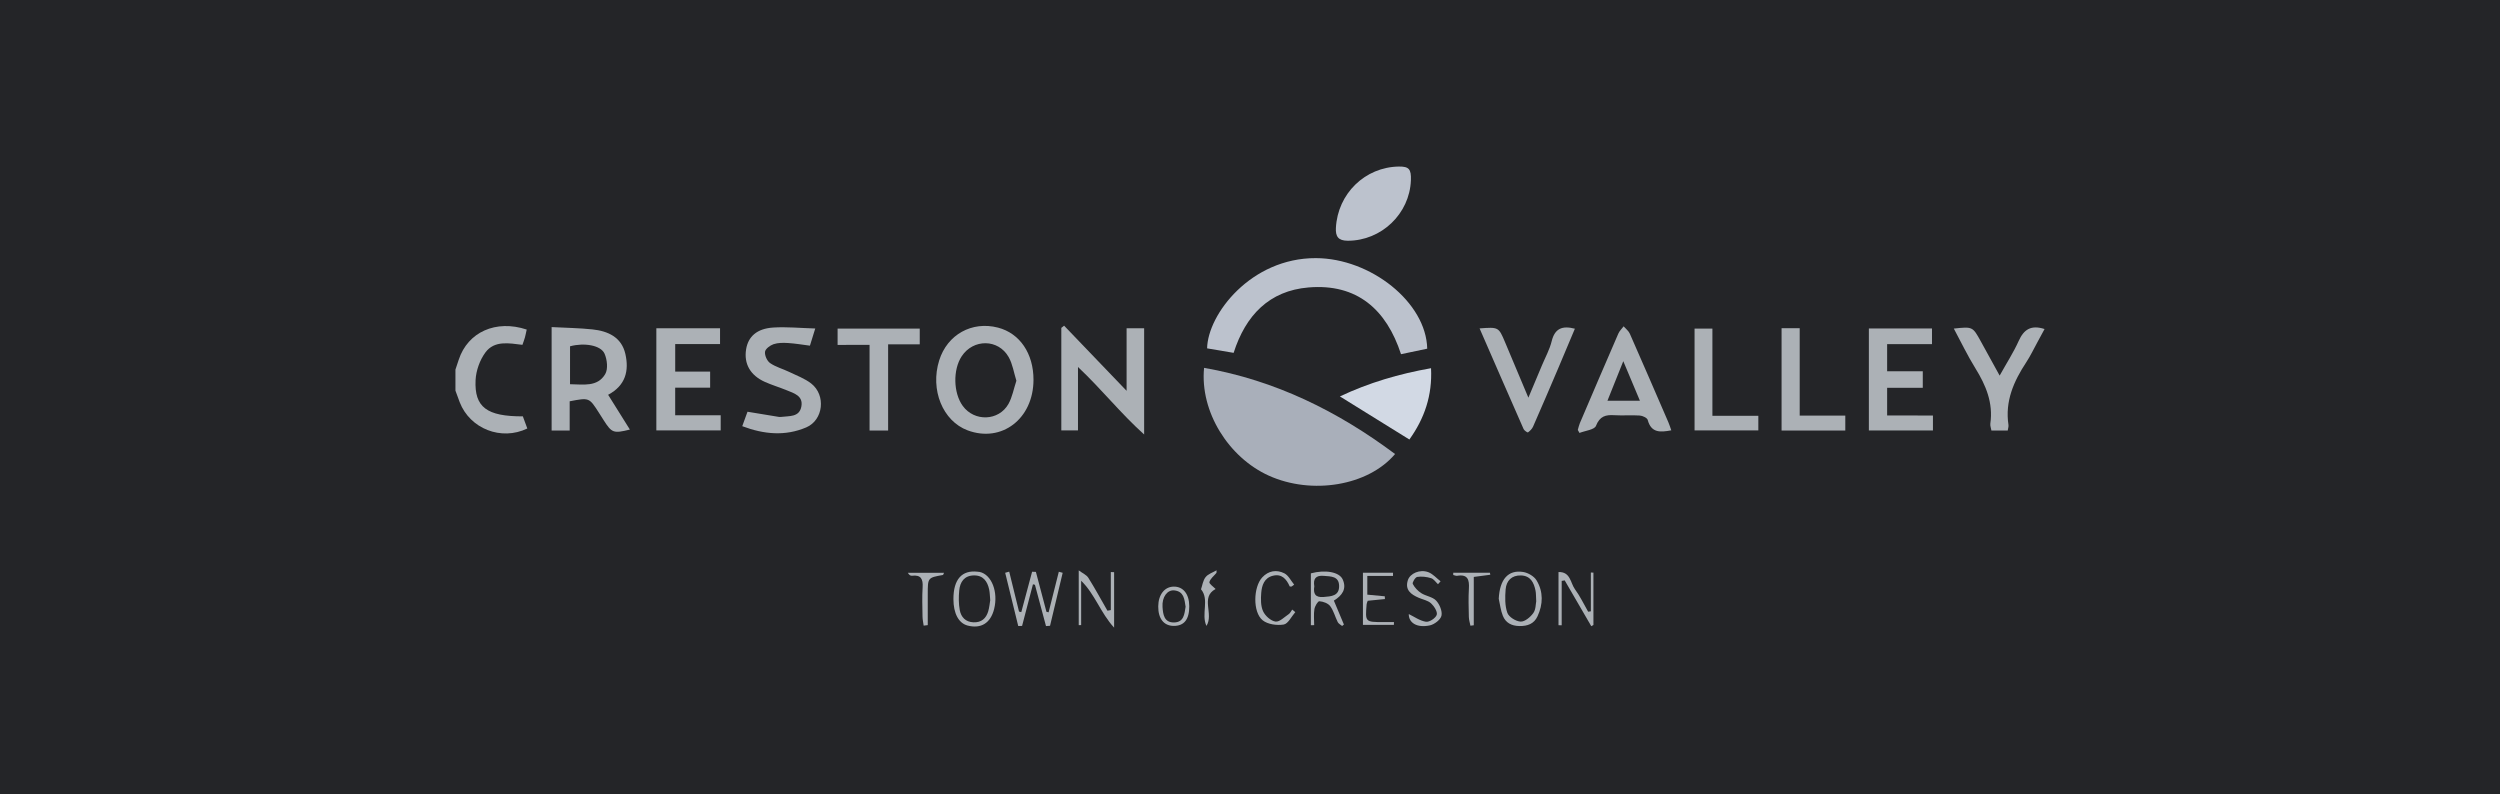 <?xml version="1.0" encoding="utf-8"?>
<!-- Generator: Adobe Illustrator 28.2.0, SVG Export Plug-In . SVG Version: 6.00 Build 0)  -->
<svg version="1.1" id="Layer_1" xmlns="http://www.w3.org/2000/svg" xmlns:xlink="http://www.w3.org/1999/xlink" x="0px" y="0px"
	 viewBox="0 0 1080 343.12" style="enable-background:new 0 0 1080 343.12;" xml:space="preserve">
<style type="text/css">
	.st0{fill:#242528;}
	.st1{fill:#ACB1B6;}
	.st2{clip-path:url(#SVGID_00000161615597533512787460000011358289334686901183_);fill:#BCC2CD;}
	.st3{clip-path:url(#SVGID_00000155141358923326673910000015113956162356293514_);fill:#FFFFFF;}
	.st4{clip-path:url(#SVGID_00000168803903290324066590000008347425761969006749_);fill:#FFFFFF;}
	.st5{clip-path:url(#SVGID_00000120557721135653921240000001621269358709286826_);fill:#FFFFFF;}
	.st6{clip-path:url(#SVGID_00000078742052275751858730000015575570250622268332_);fill:#FFFFFF;}
	.st7{clip-path:url(#SVGID_00000079456181265091308110000017449692636235111834_);fill:#FFFFFF;}
	.st8{clip-path:url(#SVGID_00000168800946311576367730000007206608052486173846_);fill:#FFFFFF;}
	.st9{clip-path:url(#SVGID_00000069358398429101654730000004847630318443465344_);fill:#FFFFFF;}
	.st10{clip-path:url(#SVGID_00000051357875917364541990000006604506520346574488_);fill:#D2D9E4;}
	.st11{clip-path:url(#SVGID_00000047035622263013814920000009739432266165511851_);fill:#D2D9E4;}
	.st12{clip-path:url(#SVGID_00000007430414388457511110000015545740885482226339_);fill:#D2D9E4;}
	.st13{clip-path:url(#SVGID_00000138559402247343058910000005048405568705291154_);fill:#D2D9E4;}
	.st14{clip-path:url(#SVGID_00000023986749492629644470000010655295807423588740_);fill:#D2D9E4;}
	.st15{fill:#A9AFBA;}
	.st16{fill:#BCC2CD;}
	.st17{fill:#D2D9E4;}
	.st18{fill:#D4D7DA;}
</style>
<rect x="-2428.12" y="-89.59" class="st0" width="3546.53" height="1013.65"/>
<g>
	<path class="st1" d="M196.75,159.67c0.47-1.42,0.95-2.83,1.41-4.25c3.92-11.97,16.06-17.46,29.38-13.05
		c-0.25,1.1-0.46,2.24-0.76,3.36c-0.28,1.01-0.66,1.99-1.09,3.24c-5.74-0.69-12.07-2-15.98,3.27c-2.43,3.28-4.06,7.86-4.26,11.95
		c-0.57,11.76,4.88,15.71,20.42,15.68c0.62,1.69,1.29,3.49,1.93,5.24c-11.28,5.46-24.76,0.1-29.2-11.32
		c-0.65-1.67-1.24-3.35-1.85-5.03C196.75,165.73,196.75,162.7,196.75,159.67z"/>
	<path class="st15" d="M602.67,196.14c-11.64,13.76-35.98,17.74-54.57,9.33c-17.3-7.83-29.79-27.55-27.94-46.56
		C550.94,164.32,577.89,177.63,602.67,196.14z"/>
	<path class="st16" d="M616.56,150.63c-3.6,0.76-7.25,1.52-11.32,2.38c-6.28-19.25-18.94-30.6-39.98-28.83
		c-16.93,1.43-27.15,12.01-32.33,28.25c-3.92-0.66-7.72-1.31-11.46-1.94c0.29-14.78,18.98-39.06,46.97-38.98
		C592.14,111.58,616.14,130.63,616.56,150.63z"/>
	<path class="st1" d="M446.47,164.1c-0.03,16.79-13.73,27.3-28.44,21.82c-10.78-4.02-16.28-17.54-12.3-30.23
		c3.49-11.15,14.14-17.08,25.4-14.16C440.55,143.97,446.49,152.71,446.47,164.1z M439.08,164.48c-1.1-3.49-1.62-7.18-3.33-10.21
		c-4.47-7.91-15.29-7.96-20.3-0.36c-3.83,5.81-3.63,15.81,0.45,21.43c5.01,6.91,15.59,6.59,19.77-0.87
		C437.3,171.54,437.9,168.05,439.08,164.48z"/>
	<path class="st1" d="M465.69,158.54c0,9.69,0,18.37,0,27.4c-2.61,0-4.76,0-7.2,0c0-14.85,0-29.57,0-44.29
		c0.4-0.32,0.8-0.64,1.2-0.96c8.71,9.07,17.41,18.15,27,28.14c0-9.77,0-18.28,0-27.01c2.76,0,4.99,0,7.58,0c0,14.81,0,29.71,0,45.88
		C484.03,178.5,475.92,168.17,465.69,158.54z"/>
	<path class="st1" d="M238.3,141.3c6.19,0.33,11.94,0.4,17.63,1c6.73,0.71,12.59,3.37,14.23,10.61c1.62,7.14,0.2,13.58-7.45,17.64
		c3.22,5.14,6.28,10.04,9.4,15.02c-7.07,1.75-7.8,1.48-11.29-3.98c-0.73-1.15-1.46-2.3-2.19-3.44c-4.12-6.41-4.12-6.41-12.53-4.79
		c0,4.02,0,8.17,0,12.63c-2.84,0-5.17,0-7.8,0C238.3,171.26,238.3,156.7,238.3,141.3z M246.25,165.98
		c5.75,0.06,11.84,1.31,15.2-4.37c1.3-2.19,0.84-6.25-0.28-8.81c-1.62-3.69-8.85-4.85-14.91-3.2
		C246.25,154.9,246.25,160.24,246.25,165.98z"/>
	<path class="st1" d="M320.65,184.11c0.85-2.33,1.55-4.26,2.27-6.24c4.26,0.7,8.26,1.37,12.26,2.02c0.75,0.12,1.53,0.32,2.26,0.22
		c3.49-0.47,7.94,0.23,8.77-4.6c0.78-4.54-3.21-5.63-6.42-6.94c-3.08-1.26-6.3-2.22-9.33-3.57c-6.35-2.84-9.16-7.86-8.14-14.11
		c0.9-5.5,4.66-8.93,11.68-9.39c5.78-0.37,11.63,0.22,18.19,0.41c-1.01,3.25-1.62,5.23-2.3,7.42c-3.24-0.41-6.32-0.95-9.43-1.14
		c-2.09-0.13-4.34-0.15-6.28,0.5c-1.5,0.51-3.53,2.02-3.69,3.28c-0.19,1.57,0.88,3.97,2.19,4.88c2.43,1.69,5.48,2.49,8.2,3.8
		c3.26,1.57,6.78,2.86,9.58,5.04c6.42,5.03,5.26,15.77-2.15,18.94C339.24,188.5,330.03,187.66,320.65,184.11z"/>
	<path class="st1" d="M311.34,179.4c0,2.62,0,4.39,0,6.54c-9.27,0-18.39,0-27.8,0c0-14.73,0-29.31,0-44.12c9.22,0,18.24,0,27.52,0
		c0,2.24,0,4.28,0,6.82c-6.36,0-12.66,0-19.37,0c0,4.12,0,7.75,0,11.9c5.07,0,10.01,0,15.09,0c0,2.54,0,4.57,0,6.94
		c-5.07,0-9.88,0-15.1,0c0,4.01,0,7.69,0,11.92C298,179.4,304.44,179.4,311.34,179.4z"/>
	<path class="st16" d="M609.51,77.84c-0.52,14.55-12.79,26.18-27.28,26.16c-4.16-0.01-5.32-1.89-5.12-5.58
		c0.79-14.77,12.59-26.27,27.22-26.47C608.66,71.9,609.68,73.06,609.51,77.84z"/>
	<path class="st1" d="M835.03,179.5c0,2.62,0,4.38,0,6.47c-9.24,0-18.26,0-27.68,0c0-14.62,0-29.19,0-44.08c8.97,0,17.98,0,27.27,0
		c0,2.2,0,4.24,0,6.78c-6.4,0-12.7,0-19.38,0c0,4.02,0,7.56,0,11.71c5.09,0,10.14,0,15.4,0c0,2.64,0,4.67,0,7.14
		c-5.12,0-10.08,0-15.4,0c0,4.1,0,7.77,0,11.97C821.81,179.5,828.24,179.5,835.03,179.5z"/>
	<path class="st1" d="M722,185.9c-4.68,0.87-8.65,1.23-10.19-4.48c-0.24-0.91-2.2-1.83-3.43-1.91c-3.62-0.25-7.29,0.09-10.92-0.14
		c-3.82-0.25-6.35,0.41-8,4.6c-0.66,1.69-4.65,2.08-7.12,3.06c-0.24-0.43-0.49-0.86-0.73-1.29c0.29-0.97,0.49-1.98,0.88-2.91
		c5.52-12.93,11.04-25.85,16.64-38.74c0.5-1.15,1.51-2.09,2.28-3.12c0.91,1.06,2.15,1.97,2.68,3.19
		c5.61,12.72,11.12,25.48,16.64,38.24C721.2,183.48,721.54,184.62,722,185.9z M708.44,173.11c-2.44-5.81-4.61-10.96-7.18-17.08
		c-2.53,6.31-4.6,11.49-6.84,17.08C699.34,173.11,703.4,173.11,708.44,173.11z"/>
	<path class="st17" d="M608.85,189.87c-10.15-6.3-19.77-12.27-30.01-18.62c12.55-5.93,25.46-9.72,39.37-12.19
		C618.8,170.86,615.36,180.79,608.85,189.87z"/>
	<path class="st1" d="M639.18,141.87c8.22-0.61,8.23-0.61,11.02,6c3.23,7.65,6.43,15.3,10.06,23.93c2.17-5.18,4.02-9.55,5.85-13.93
		c1.45-3.48,3.34-6.87,4.22-10.49c1.35-5.49,4.58-6.81,10.02-5.38c-2.42,5.76-4.83,11.56-7.3,17.33
		c-3.55,8.34-7.12,16.67-10.76,24.96c-0.43,0.99-1.32,1.86-2.21,2.51c-0.18,0.14-1.58-0.78-1.88-1.44
		C651.88,171.03,645.64,156.67,639.18,141.87z"/>
	<path class="st1" d="M863.85,162.26c3.06-5.5,6.02-10.07,8.22-14.97c2.19-4.88,5.26-7.07,11.18-5.15c-1,1.84-2.01,3.73-3.04,5.61
		c-1.6,2.91-3.02,5.94-4.84,8.71c-5.44,8.25-9.27,16.89-7.71,27.11c0.11,0.69-0.18,1.44-0.32,2.43c-2.39,0-4.58,0-7.04,0
		c-0.18-1.04-0.61-2.08-0.47-3.04c1.27-8.89-1.89-16.48-6.46-23.85c-3.39-5.47-6.18-11.31-9.32-17.16
		c8.13-0.88,8.13-0.88,11.66,5.52C858.29,152.18,860.89,156.88,863.85,162.26z"/>
	<path class="st1" d="M361.84,149c0-2.79,0-4.74,0-7.05c11.77,0,23.49,0,35.49,0c0,2.15,0,4.2,0,6.81c-4.44,0-8.76,0-13.66,0
		c0,12.71,0,24.88,0,37.24c-2.93,0-5.27,0-8.02,0c0-12.35,0-24.41,0-37.01C370.94,149,366.62,149,361.84,149z"/>
	<path class="st1" d="M777.47,141.79c0,12.61,0,24.94,0,37.76c6.83,0,13.12,0,19.7,0c0,2.38,0,4.25,0,6.44c-9.21,0-18.22,0-27.53,0
		c0-14.81,0-29.41,0-44.21C772.12,141.79,774.35,141.79,777.47,141.79z"/>
	<path class="st1" d="M739.76,179.63c7.15,0,13.33,0,19.84,0c0,2.17,0,4.04,0,6.31c-9.09,0-18.2,0-27.55,0c0-14.74,0-29.19,0-43.99
		c2.36,0,4.71,0,7.71,0C739.76,154.15,739.76,166.57,739.76,179.63z"/>
	<path class="st1" d="M447.51,247.06c1.52,5.75,3.04,11.5,4.56,17.25c0.31,0.07,0.62,0.14,0.93,0.21
		c1.47-5.84,2.94-11.69,4.41-17.53c0.56,0.15,1.12,0.31,1.67,0.46c-1.82,7.63-3.64,15.26-5.46,22.89c-0.58,0.04-1.16,0.08-1.75,0.12
		c-1.59-5.94-3.18-11.88-4.77-17.82c-0.29-0.08-0.57-0.15-0.86-0.23c-1.57,6-3.14,11.99-4.7,17.99c-0.55,0.01-1.11,0.03-1.66,0.04
		c-1.88-7.67-3.76-15.34-5.64-23c0.58-0.16,1.16-0.33,1.74-0.49c1.41,5.75,2.82,11.5,4.24,17.25c0.33,0.08,0.65,0.16,0.98,0.24
		c1.56-5.82,3.11-11.64,4.67-17.45C446.41,247.01,446.96,247.03,447.51,247.06z"/>
	<path class="st1" d="M467.06,250.88c0,6.39,0,12.77,0,19.16c-0.35,0-0.7,0.01-1.05,0.01c0-7.47,0-14.94,0-23.65
		c1.69,1.26,3.36,1.95,4.14,3.19c2.91,4.65,5.53,9.47,8.26,14.23c0.49-0.09,0.97-0.18,1.46-0.26c0-5.48,0-10.96,0-16.44
		c0.48,0.02,0.95,0.04,1.43,0.06c0,7.61,0,15.22,0,23.97C475.36,264.65,473.05,256.73,467.06,250.88z"/>
	<path class="st1" d="M687.25,264.08c0-5.58,0-11.16,0-16.74c0.37,0.01,0.74,0.01,1.11,0.02c0,7.55,0,15.09,0,22.64
		c-0.31,0.17-0.62,0.34-0.93,0.51c-3.83-6.59-7.66-13.19-11.48-19.78c-0.43,0.07-0.87,0.14-1.3,0.22c0,6.39,0,12.79,0,19.18
		c-0.46-0.01-0.92-0.03-1.38-0.04c0-7.53,0-15.07,0-22.96c5.23-0.19,5.14,4.74,7.1,7.41c2.22,3.01,3.84,6.46,5.71,9.72
		C686.46,264.2,686.86,264.14,687.25,264.08z"/>
	<path class="st1" d="M411.88,258.8c-0.01-8.5,3.65-12.63,10.46-11.82c0.3,0.04,0.61,0.03,0.9,0.1c5.17,1.17,8.07,8.66,6.22,16.03
		c-1.53,6.07-5.65,8.63-11.45,7.13C414.14,269.23,411.88,265.01,411.88,258.8z M427.78,259.29c-0.17-1.87-0.17-3.25-0.45-4.57
		c-0.75-3.58-2.6-6.23-6.66-6.14c-4.09,0.09-5.93,2.83-6.28,6.46c-0.27,2.82-0.28,5.76,0.23,8.53c0.56,3,2.47,5.13,5.93,5.27
		c3.42,0.13,5.42-1.66,6.35-4.71C427.41,262.42,427.55,260.59,427.78,259.29z"/>
	<path class="st1" d="M647.46,258.66c0.42-8.34,4.02-12.62,10.57-11.56c2.11,0.34,4.7,1.85,5.76,3.61
		c2.97,4.92,2.84,10.34,0.41,15.55c-1.51,3.25-4.3,4.24-7.81,4.19c-3.43-0.05-5.95-1.4-7.17-4.45
		C648.29,263.69,648.02,261.12,647.46,258.66z M663.65,259.76c-0.13-2.18-0.06-3.41-0.3-4.59c-0.7-3.48-2.15-6.45-6.29-6.58
		c-4.04-0.12-6.32,2.31-6.63,6.02c-0.27,3.37-0.35,7.03,0.74,10.12c0.64,1.81,3.7,3.71,5.75,3.8c1.81,0.08,4.21-1.94,5.45-3.67
		C663.5,263.32,663.41,260.89,663.65,259.76z"/>
	<path class="st1" d="M576.23,259.46c1.6,3.8,2.97,7.07,4.34,10.34c-0.26,0.21-0.52,0.41-0.78,0.62c-0.65-0.55-1.54-0.97-1.89-1.67
		c-1.15-2.28-1.77-4.91-3.26-6.9c-0.93-1.24-3.04-2-4.67-2.11c-0.67-0.04-1.95,2.13-2.15,3.41c-0.36,2.26-0.1,4.61-0.1,6.92
		c-0.48,0-0.95,0.01-1.43,0.01c0-7.43,0-14.87,0-22.39c6.14-1.66,12.28-0.66,13.76,2.64C581.86,254.37,579.88,257.23,576.23,259.46z
		 M567.78,253.3c-0.5,3.14,0.36,4.91,4.02,4.6c3.33-0.28,6.78-0.43,6.7-4.81c-0.08-4.22-3.55-4.06-6.62-4.32
		C568.33,248.45,567.24,250.11,567.78,253.3z"/>
	<path class="st1" d="M608.59,265.27c2.32,1.12,4.76,2.91,7.42,3.33c1.46,0.23,4.22-1.58,4.66-3.01c0.41-1.32-1.13-3.73-2.47-4.96
		c-1.37-1.25-3.54-1.62-5.34-2.4c-3.31-1.43-5.99-3.36-4.68-7.54c0.94-3.01,5.23-4.87,8.85-3.51c1.98,0.74,3.54,2.59,5.3,3.94
		c-0.37,0.42-0.74,0.84-1.12,1.26c-0.98-0.9-1.82-2.26-2.97-2.61c-1.9-0.58-4.06-0.85-6-0.54c-0.83,0.13-2.22,2.43-1.92,3.02
		c0.79,1.56,2.17,3.03,3.67,3.99c2.02,1.29,4.89,1.58,6.41,3.21c1.5,1.6,2.74,4.55,2.32,6.52c-0.37,1.72-3.04,3.77-5,4.19
		C612.01,271.39,608.52,268.96,608.59,265.27z"/>
	<path class="st1" d="M559.57,264.44c-1.66,1.89-3.1,5.04-5.02,5.36c-2.92,0.48-6.92-0.07-9.1-1.85c-4.34-3.55-4-14.36-0.18-18.5
		c2.71-2.94,6.21-3.45,9.53-1.8c1.8,0.89,2.88,3.23,4.28,4.91c-0.36,0.27-0.73,0.54-1.09,0.81c-0.29-0.01-0.79,0.06-0.84-0.06
		c-1.41-3.17-3.44-5.55-7.29-4.58c-3.69,0.93-4.74,4.14-5,7.35c-0.21,2.65-0.26,5.66,0.79,7.97c0.9,1.98,3.33,4.17,5.36,4.47
		c1.72,0.26,3.87-1.97,5.74-3.23c0.64-0.44,1-1.29,1.49-1.95C558.67,263.71,559.12,264.08,559.57,264.44z"/>
	<path class="st1" d="M601.78,248.79c-3.58,0-7.16,0-11.1,0c0,2.98,0,5.43,0,8.1c2.62,0.25,5.08,0.48,7.54,0.71
		c0.02,0.4,0.04,0.79,0.07,1.19c-2.49,0.25-4.98,0.5-7.43,0.74c-0.21,0.64-0.44,1.05-0.47,1.48c-0.64,7.72-0.63,7.72,7.17,7.73
		c1.55,0,3.09,0,4.64,0c-0.01,0.4-0.03,0.79-0.04,1.19c-4.35,0-8.71,0-13.37,0c0-7.53,0-14.98,0-22.52c4.54,0,8.77,0,12.99,0
		C601.77,247.88,601.77,248.34,601.78,248.79z"/>
	<path class="st1" d="M627.8,247.42c5.28,0,10.56,0,15.84,0c0.06,0.29,0.11,0.58,0.17,0.87c-2.17,0.28-4.34,0.57-7.14,0.94
		c0,7,0,13.94,0,20.89c-0.48,0.06-0.97,0.12-1.45,0.18c-0.24-1.26-0.65-2.51-0.68-3.78c-0.09-4.08-0.23-8.18,0.02-12.25
		c0.23-3.79-0.45-6.29-5.05-5.53c-0.54,0.09-1.14-0.21-1.71-0.34C627.81,248.07,627.81,247.75,627.8,247.42z"/>
	<path class="st1" d="M399.02,270.27c-0.17-1.3-0.47-2.6-0.49-3.91c-0.06-4.21-0.22-8.44,0.04-12.63c0.22-3.54-0.66-5.51-4.63-5.01
		c-0.59,0.07-1.24-0.34-1.75-1.28c5.16,0,10.32,0,15.63,0c-0.26,0.53-0.34,0.94-0.49,0.96c-6.54,1.16-6.54,1.15-6.54,8.28
		c0,4.46,0,8.92,0,13.38C400.19,270.13,399.61,270.2,399.02,270.27z"/>
	<path class="st1" d="M513.76,261.84c0.04,5.77-2.23,8.61-6.8,8.55c-4.2-0.06-6.64-3.16-6.6-8.41c0.03-5.08,2.73-8.52,6.7-8.56
		C511.15,253.37,513.73,256.62,513.76,261.84z M512.18,262.1c-0.5-3.2-0.69-6.61-4.9-7.05c-3.01-0.31-5.36,2.89-5.07,7.15
		c0.21,3.15,0.65,6.79,5,6.7C511.48,268.82,511.68,265.21,512.18,262.1z"/>
	<path class="st1" d="M525.51,247.49c-1.09,1.3-2.64,2.47-3.05,3.96c-0.2,0.71,1.75,2.02,2.67,3c-6.69,3.59-0.65,10.74-3.95,15.95
		c-2.38-5.17,1.4-11.34-2.34-15.83c0.56-1.6,0.82-3.78,1.99-5.27c1.08-1.37,3.12-1.98,4.74-2.93
		C525.55,246.75,525.53,247.12,525.51,247.49z"/>
</g>
</svg>
